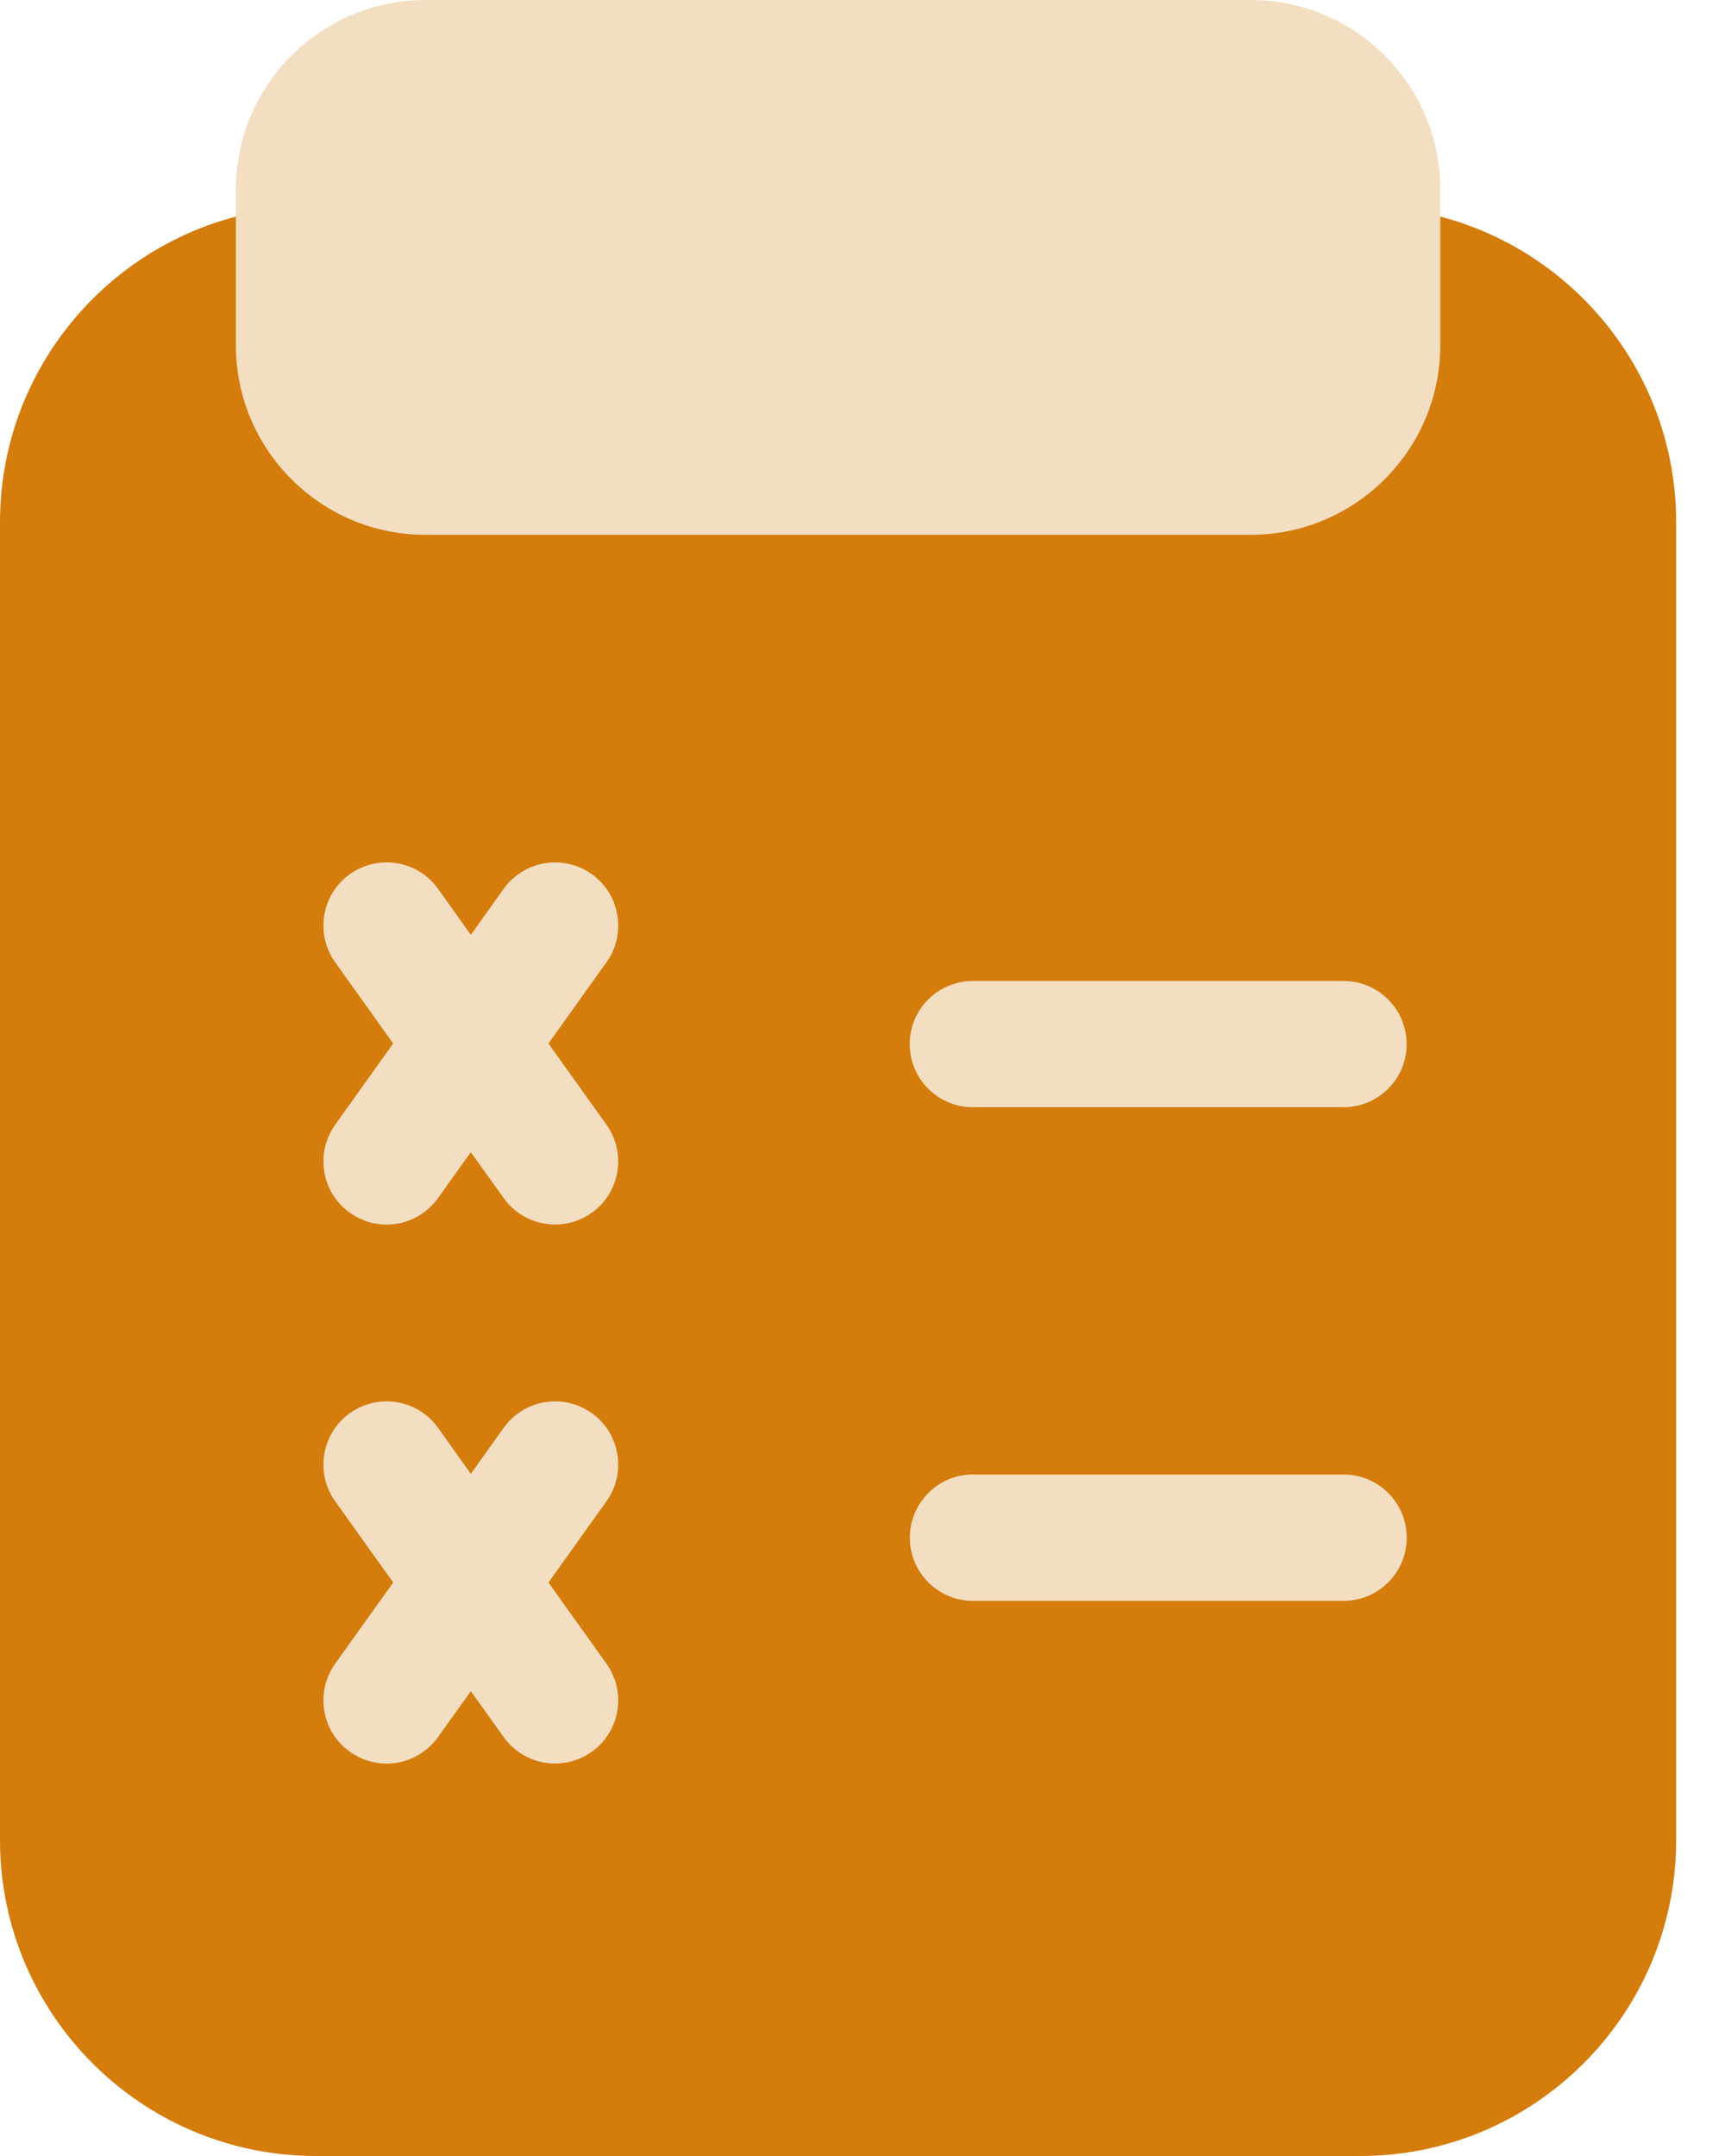 <svg xmlns="http://www.w3.org/2000/svg" width="16" height="20" viewBox="0 0 16 20">
    <g fill="none">
        <path fill="#D47C0C" d="M12.617 1.914H2.93C1.314 1.914 0 3.228 0 4.844V17.07C0 18.686 1.314 20 2.93 20h9.687c1.616 0 2.93-1.314 2.93-2.93V4.844c0-1.616-1.314-2.93-2.93-2.93z"/>
        <path fill="#F4DEC2" d="M11.602 0H3.945c-.969 0-1.757.789-1.757 1.758v1.445c0 .97.788 1.758 1.757 1.758h7.657c.969 0 1.757-.789 1.757-1.758V1.758C13.36.788 12.571 0 11.602 0zM12.46 13.678H9.024c-.323 0-.585.263-.585.586 0 .324.262.586.585.586h3.438c.324 0 .586-.262.586-.586 0-.323-.262-.586-.586-.586zM9.023 10.271h3.438c.324 0 .586-.262.586-.585 0-.324-.262-.586-.586-.586H9.023c-.323 0-.585.262-.585.586 0 .323.262.585.585.585zM4.672 13.245l-.305.427-.304-.427c-.188-.263-.554-.324-.818-.136-.263.188-.324.554-.136.818l.538.753-.538.753c-.188.263-.127.63.136.817.104.074.223.11.34.11.183 0 .363-.086.478-.246l.304-.426.305.426c.114.16.294.245.477.245.118 0 .237-.035.34-.109.263-.188.324-.554.136-.817l-.538-.753.538-.753c.188-.264.127-.63-.136-.818-.263-.188-.63-.127-.817.136zM5.49 8.11c-.264-.189-.63-.128-.818.135l-.305.427-.304-.427c-.188-.263-.554-.324-.818-.136-.263.188-.324.554-.136.818l.538.753-.538.753c-.188.263-.127.63.136.817.104.074.223.11.34.11.183 0 .363-.086.478-.246l.304-.426.305.426c.114.16.294.245.477.245.118 0 .237-.035.34-.109.263-.188.324-.554.136-.817l-.538-.753.538-.753c.188-.264.127-.63-.136-.818z"/>
    </g>
</svg>

